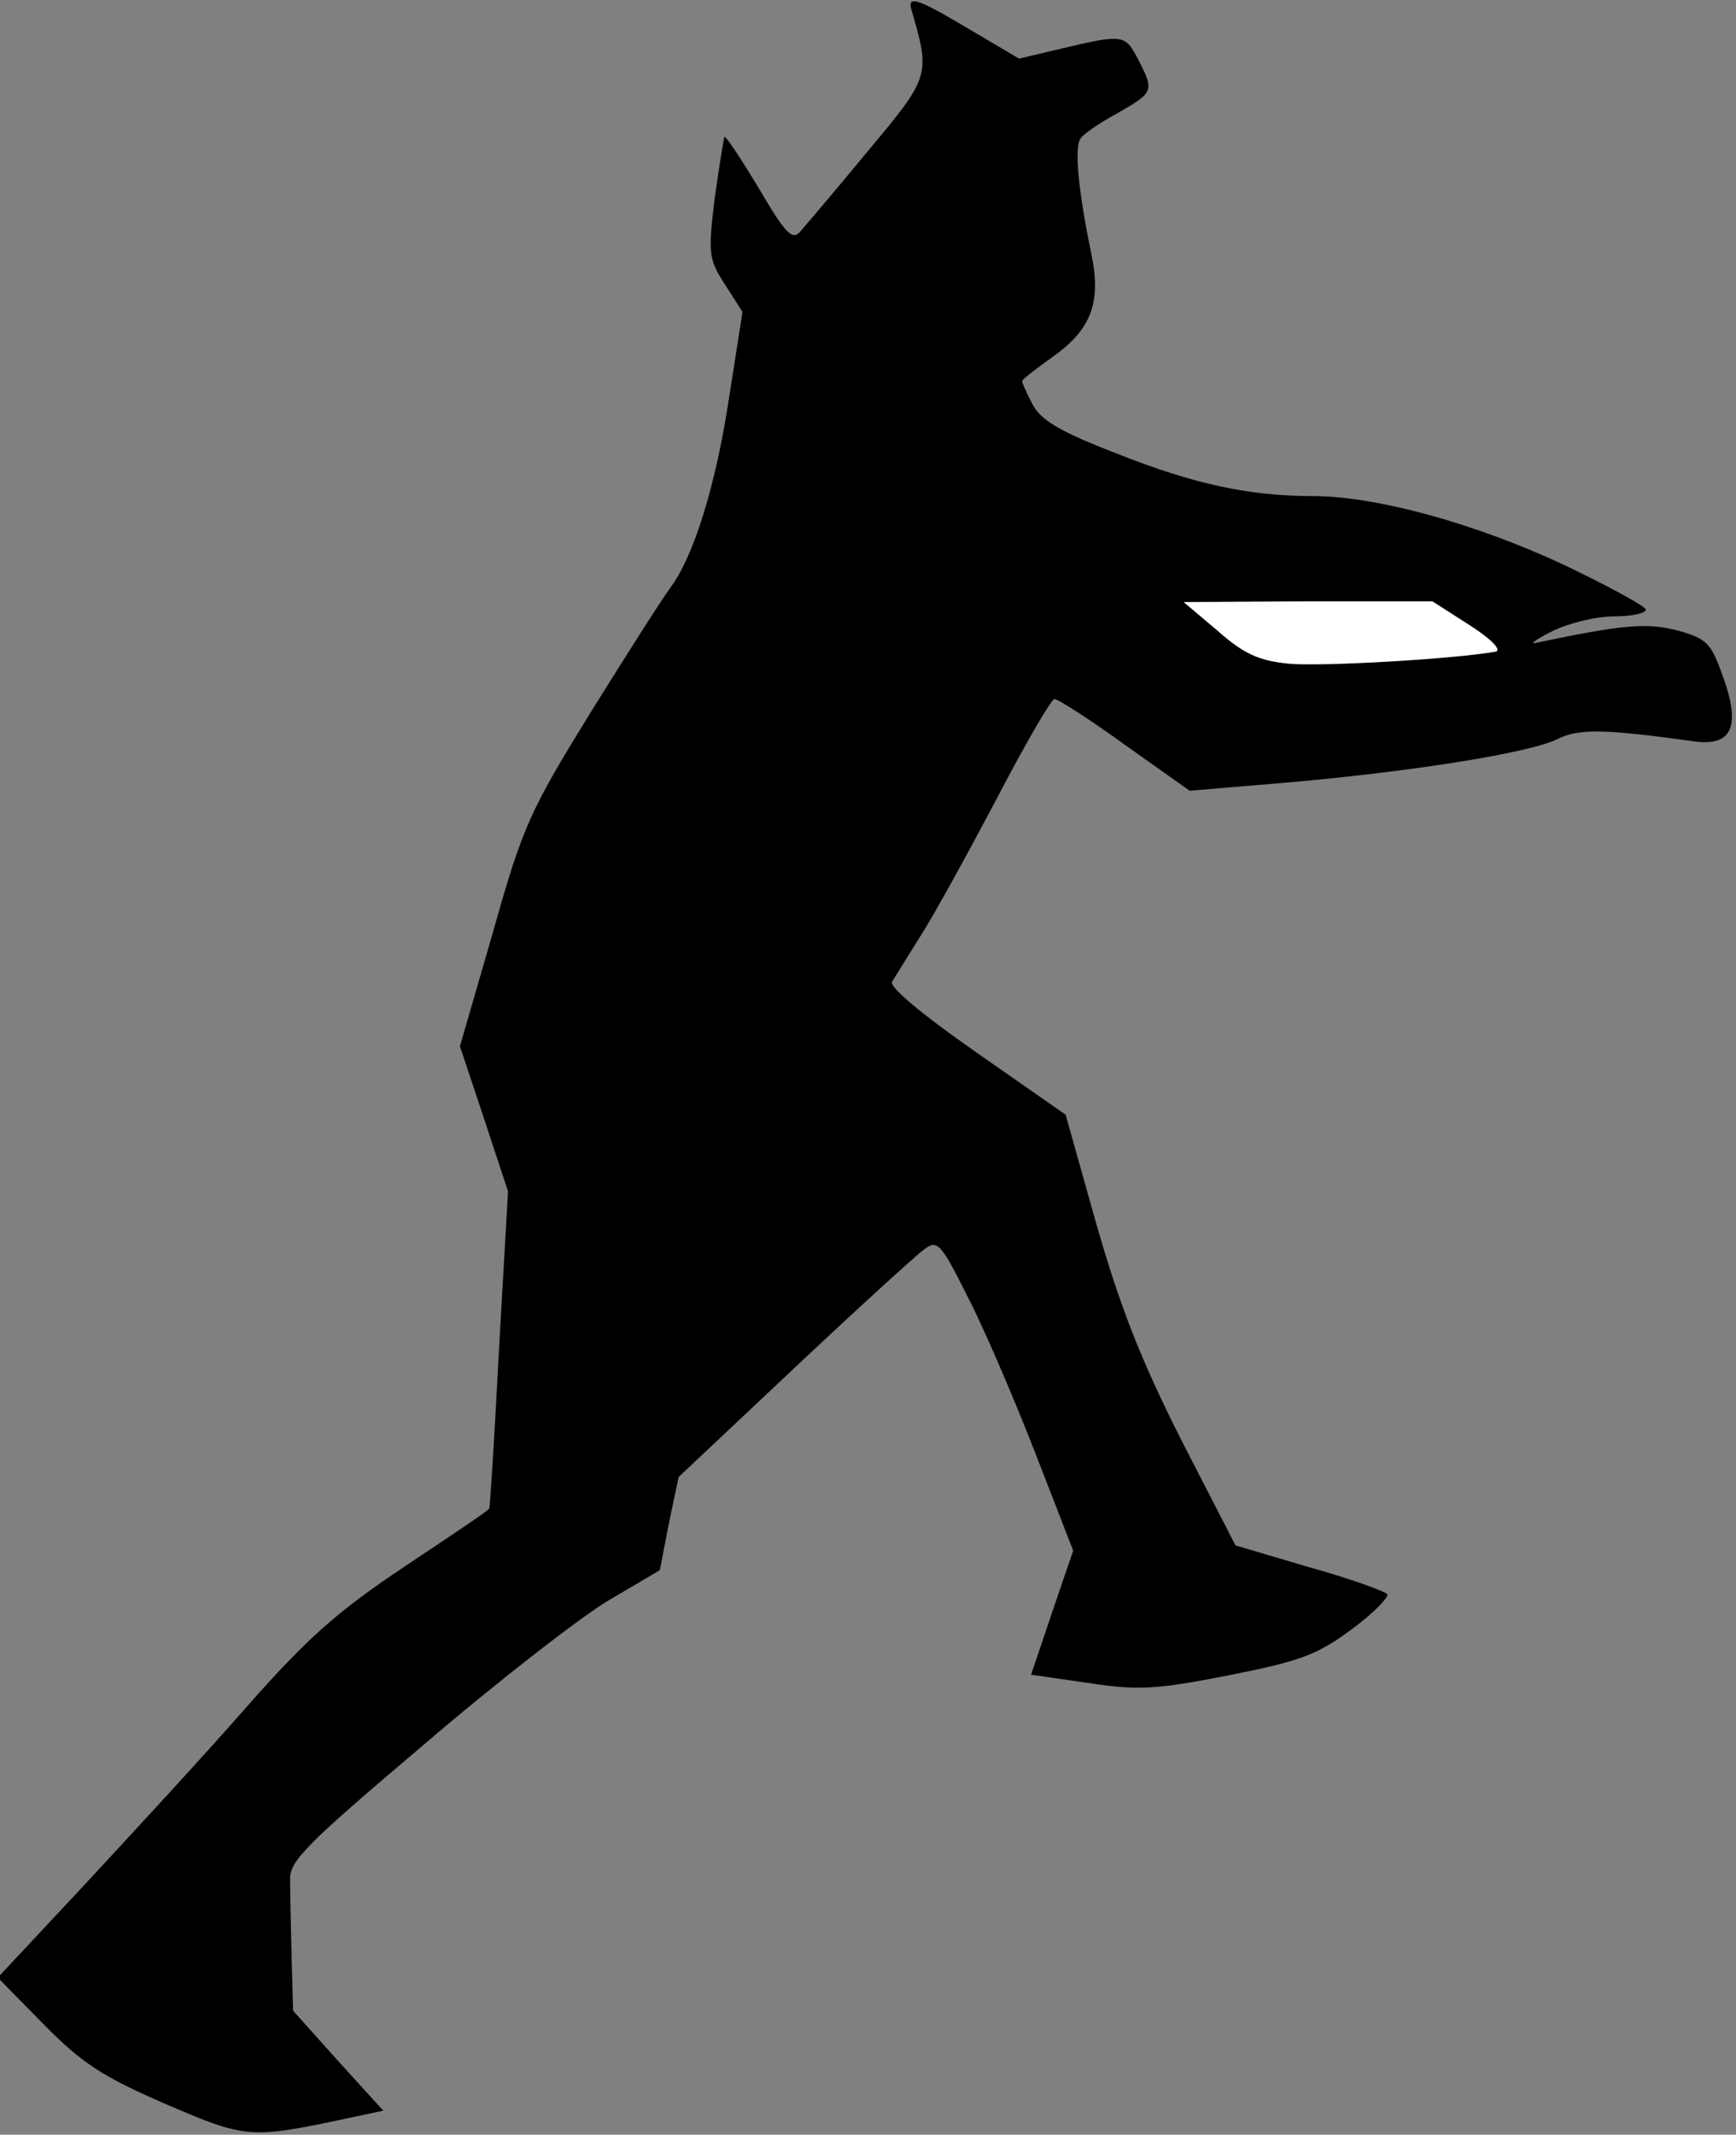 <?xml version="1.0" standalone="no"?>
<!DOCTYPE svg PUBLIC "-//W3C//DTD SVG 20010904//EN"
 "http://www.w3.org/TR/2001/REC-SVG-20010904/DTD/svg10.dtd">
<svg version="1.0" xmlns="http://www.w3.org/2000/svg"
 width="231pt" height="284pt" viewBox="0 0 231 284"
 preserveAspectRatio="xMidYMid meet">
<rect x="0" y="0" width="231" height="284" fill="#808080" stroke="none"/>
<g transform="translate(0,284) scale(0.1,-0.1)"
fill="#000000" stroke="none">
<path fill="#000000" stroke="none" d="M1214 2823 c24 -83 23 -86 -60 -185
-42 -51 -83 -99 -90 -107 -10 -11 -20 0 -54 58 -24 40 -44 70 -46 69 -1 -2 -7
-39 -13 -82 -9 -74 -8 -81 14 -115 l23 -36 -18 -115 c-18 -118 -47 -210 -78
-252 -10 -13 -57 -87 -105 -164 -82 -133 -91 -152 -131 -294 l-44 -152 32 -96
32 -97 -12 -210 c-6 -116 -12 -211 -13 -212 0 -2 -51 -36 -111 -76 -90 -60
-130 -95 -212 -188 -55 -63 -153 -169 -216 -237 l-115 -123 61 -62 c51 -52 79
-70 162 -106 107 -46 112 -47 243 -19 l47 10 -60 66 -60 67 -2 72 c-1 40 -2
86 -2 102 -1 25 21 47 178 180 98 84 209 170 246 192 l68 40 12 62 13 62 154
145 c85 80 163 151 173 158 17 13 22 8 56 -60 21 -40 61 -133 90 -207 l52
-134 -28 -82 -28 -83 76 -11 c66 -10 89 -9 186 10 96 19 118 27 164 61 29 21
50 43 48 47 -3 4 -50 21 -104 36 l-98 29 -72 140 c-54 107 -81 176 -113 287
l-41 146 -119 83 c-73 51 -116 87 -112 94 4 6 21 34 38 61 18 28 63 110 101
182 38 73 73 133 77 133 5 0 47 -27 94 -61 l86 -61 131 11 c170 15 324 40 359
58 28 14 63 13 179 -3 52 -8 65 18 41 85 -16 45 -21 51 -60 62 -41 11 -74 8
-188 -16 -11 -3 -2 4 20 15 22 11 59 20 83 20 23 0 42 4 42 9 0 4 -49 31 -110
60 -118 55 -249 91 -333 91 -85 0 -159 16 -262 57 -75 29 -100 44 -111 65 -8
15 -14 29 -14 31 0 2 18 16 39 31 53 37 67 73 53 139 -17 83 -23 141 -14 153
4 6 26 21 50 34 47 27 48 29 27 70 -18 34 -19 35 -100 16 l-59 -14 -66 39
c-74 44 -84 46 -76 22z"/>
<path fill="#ffffff" stroke="none" d="M1956 2008 c28 -18 43 -33 34 -35 -57
-10 -234 -20 -275 -16 -40 4 -60 13 -95 44 l-45 38 166 1 165 0 50 -32z"/>
</g>
</svg>

